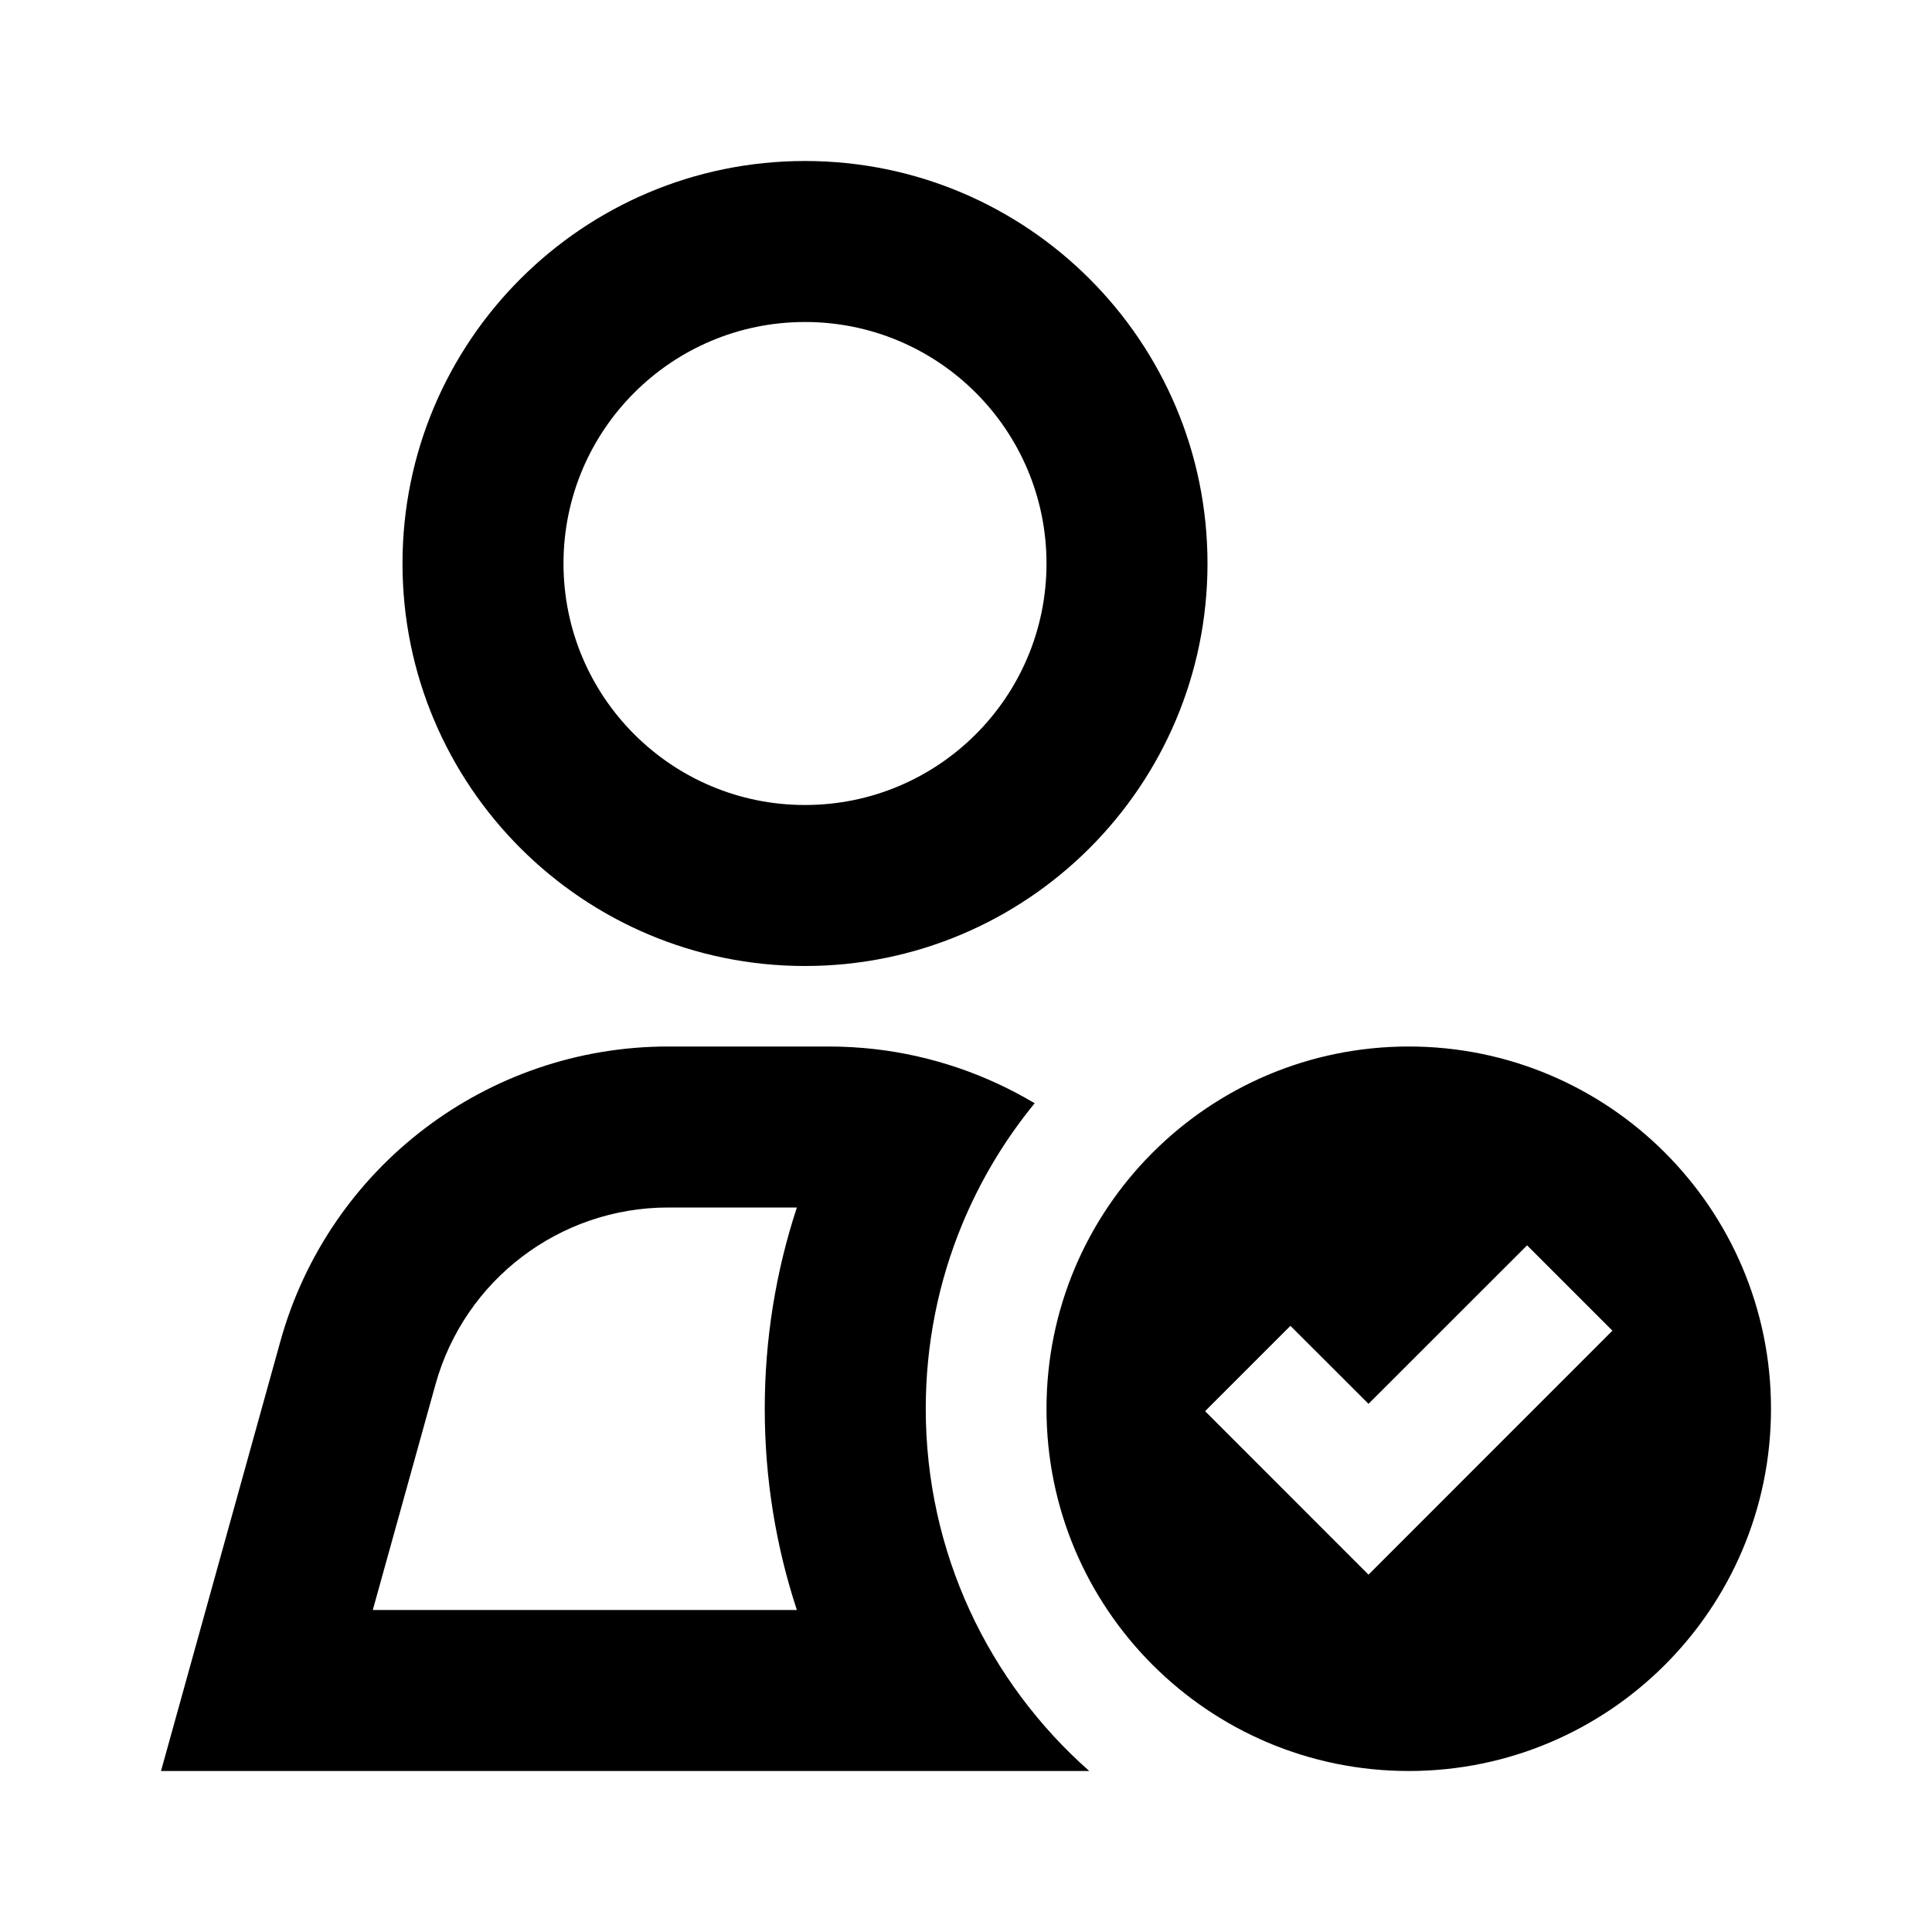 <svg width="24" height="24" viewBox="0 0 24 24" fill="none" xmlns="http://www.w3.org/2000/svg">
<path fill-rule="evenodd" clip-rule="evenodd" d="M7 7C7 8.657 8.343 10 10 10C11.657 10 13 8.657 13 7C13 5.343 11.657 4 10 4C8.343 4 7 5.343 7 7ZM10 2C7.239 2 5 4.239 5 7C5 9.761 7.239 12 10 12C12.761 12 15 9.761 15 7C15 4.239 12.761 2 10 2ZM10.863 13.032C10.676 13.011 10.485 13 10.293 13H8.3C6.054 13 4.084 14.498 3.483 16.662L2 22H13.531C12.906 21.448 12.396 20.767 12.044 20C11.695 19.239 11.5 18.392 11.5 17.5C11.5 16.693 11.659 15.923 11.948 15.22C12.175 14.669 12.481 14.159 12.853 13.705C12.256 13.349 11.581 13.114 10.863 13.032ZM9.899 20C9.64 19.213 9.5 18.373 9.5 17.5C9.5 16.628 9.64 15.787 9.899 15H8.3C6.953 15 5.771 15.899 5.41 17.197L4.631 20H9.899ZM22 17.5C22 19.985 19.985 22 17.5 22C15.015 22 13 19.985 13 17.5C13 15.015 15.015 13 17.5 13C19.985 13 22 15.015 22 17.5ZM20.03 16.53L17 19.561L14.97 17.53L16.03 16.47L17 17.439L18.97 15.47L20.03 16.53Z" fill="black"/>
</svg>
